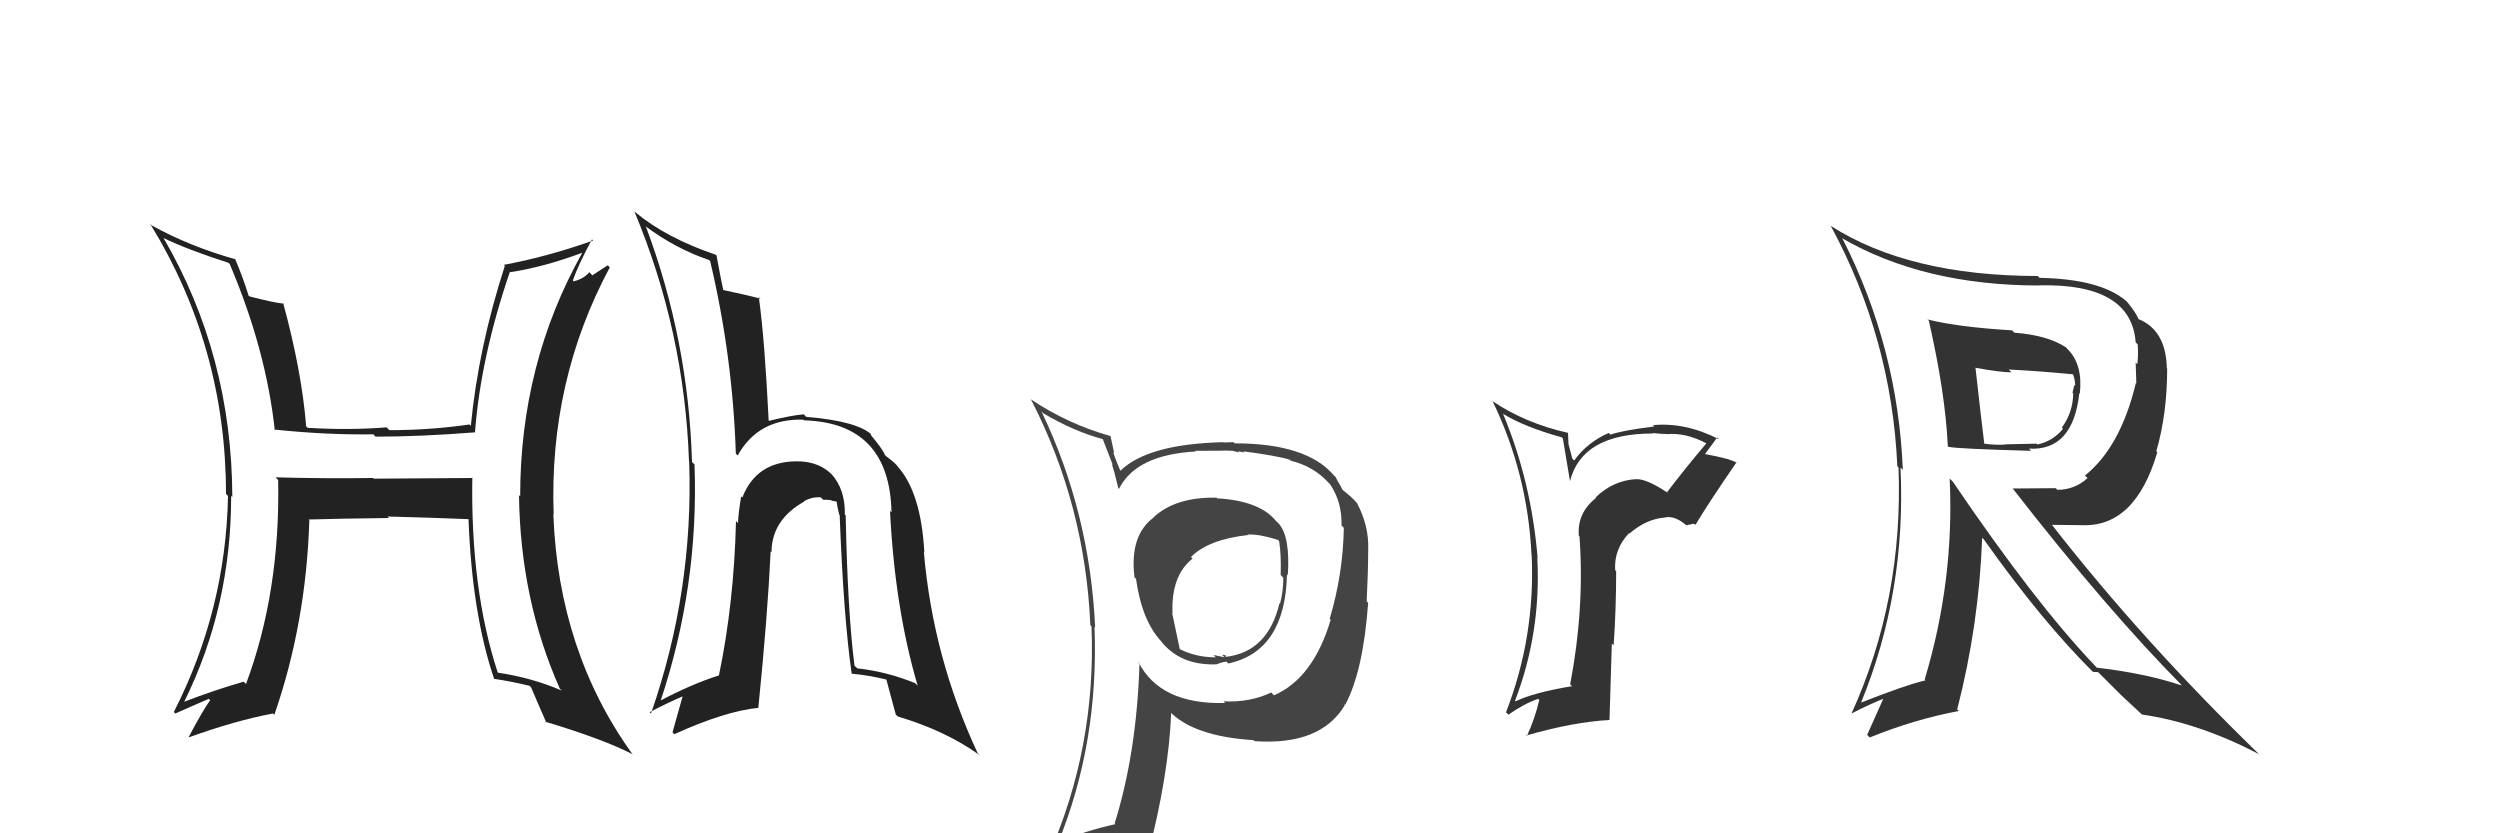 <svg xmlns="http://www.w3.org/2000/svg" width="150" height="50" viewBox="0,0,150,50"><path fill="#444" d="M73.15 30.01L73.01 29.88L72.99 29.86Q70.55 29.81 69.22 31.03L69.10 30.91L69.23 31.04Q67.76 32.13 68.07 34.64L68.20 34.77L68.16 34.73Q68.52 37.30 69.74 38.55L69.70 38.52L69.68 38.50Q70.85 39.94 72.99 39.86L72.87 39.75L72.99 39.86Q73.40 39.70 73.59 39.70L73.57 39.68L73.70 39.81Q77.11 39.07 77.22 34.46L77.31 34.55L77.27 34.51Q77.42 32.22 76.73 31.42L76.69 31.38L76.57 31.27Q75.59 30.05 73.04 29.90ZM76.34 41.62L76.36 41.64L76.28 41.55Q74.98 42.16 73.41 42.08L73.52 42.19L73.51 42.18Q69.58 42.28 68.29 39.69L68.29 39.69L68.37 39.78Q68.21 45.14 66.88 49.40L66.90 49.42L66.92 49.45Q65.05 49.86 63.41 50.58L63.35 50.51L63.46 50.63Q65.94 44.58 65.67 37.61L65.76 37.70L65.71 37.65Q65.39 30.74 62.49 24.69L62.62 24.81L62.60 24.80Q64.47 25.90 66.18 26.35L66.16 26.33L66.77 27.90L66.71 27.84Q66.83 28.18 67.10 29.29L67.17 29.37L67.14 29.33Q68.17 27.28 71.75 27.09L71.63 26.97L71.71 27.05Q72.62 27.04 73.49 27.04L73.48 27.03L73.99 27.05L74.00 27.06Q74.17 27.11 74.36 27.15L74.28 27.07L74.66 27.15L74.60 27.08Q76.65 27.35 77.38 27.58L77.42 27.62L77.44 27.64Q78.81 27.98 79.69 28.94L79.75 29.00L79.80 29.05Q80.53 30.12 80.49 31.53L80.58 31.62L80.63 31.67Q80.58 34.47 79.78 37.13L79.80 37.15L79.84 37.19Q78.80 40.69 76.44 41.72ZM80.72 42.34L80.60 42.19L80.71 42.29Q81.79 40.29 82.09 36.17L81.94 36.02L82.00 36.09Q82.09 34.27 82.09 33.01L82.17 33.10L82.09 33.02Q82.16 31.56 81.40 30.15L81.44 30.20L81.37 30.13Q81.09 29.81 80.60 29.43L80.55 29.38L80.42 29.13L80.26 28.86L80.13 28.61L80.05 28.54Q78.42 26.60 74.08 26.60L74.01 26.53L73.42 26.55L73.40 26.53Q68.87 26.64 67.23 28.24L67.15 28.16L67.21 28.22Q66.94 27.61 66.79 27.12L66.85 27.18L66.63 26.16L66.65 26.17Q64.05 25.44 61.84 23.95L61.85 23.97L61.86 23.97Q65.11 30.28 65.42 37.51L65.38 37.47L65.49 37.58Q65.78 44.83 62.92 51.31L62.86 51.24L64.94 50.46L64.89 50.41Q64.55 51.07 63.87 52.63L63.85 52.61L63.97 52.74Q66.69 51.68 69.01 51.34L68.86 51.20L68.89 51.22Q70.12 46.51 70.27 42.78L70.15 42.66L70.16 42.67Q71.60 44.18 75.21 44.41L75.26 44.46L75.28 44.47Q79.24 44.74 80.69 42.31L80.67 42.29ZM75.05 32.25L74.90 32.10L74.86 32.07Q75.56 32.04 76.67 32.39L76.67 32.39L76.75 32.47Q76.88 33.32 76.84 34.50L76.86 34.52L77.00 34.67Q76.99 35.57 76.80 36.22L76.81 36.23L76.77 36.19Q76.08 39.11 73.56 39.41L73.50 39.34L73.61 39.34L73.64 39.38Q73.46 39.26 73.34 39.30L73.48 39.44L72.81 39.30L72.95 39.44Q71.76 39.44 70.77 38.94L70.79 38.96L70.33 36.79L70.35 36.80Q70.26 34.54 71.55 33.52L71.60 33.57L71.46 33.42Q72.49 32.37 74.89 32.10Z"/><path fill="#333" d="M99.92 29.42L100.02 29.52L100.08 29.58Q98.80 28.72 98.16 28.75L98.21 28.81L98.15 28.75Q96.79 28.83 95.74 29.84L95.81 29.91L95.77 29.87Q94.62 30.77 94.73 32.14L94.77 32.19L94.77 32.19Q95.08 36.53 94.21 41.06L94.20 41.05L94.32 41.17Q92.03 41.55 90.93 42.08L91.02 42.17L90.90 42.05Q92.47 37.95 92.24 33.50L92.12 33.37L92.26 33.51Q91.88 28.87 90.17 24.80L90.35 24.98L90.19 24.83Q91.42 25.60 93.70 26.24L93.77 26.30L94.20 28.87L94.20 28.87Q94.92 26.01 99.18 26.01L99.16 25.98L99.15 25.98Q99.67 26.04 99.97 26.04L99.85 25.91L99.98 26.05Q101.16 25.94 102.42 26.62L102.42 26.62L102.39 26.59Q101.17 28.03 100.03 29.52ZM101.54 31.41L101.76 31.48L101.74 31.47Q102.51 30.18 104.19 27.74L104.21 27.76L104.24 27.79Q103.85 27.52 102.32 27.25L102.33 27.25L102.31 27.23Q102.58 26.86 103.03 26.25L103.03 26.24L103.15 26.36Q101.12 25.32 99.17 25.51L99.26 25.59L99.26 25.59Q97.35 25.82 96.63 26.08L96.48 25.94L96.52 25.98Q95.25 26.53 94.45 27.63L94.34 27.52L94.11 26.65L94.08 25.97L94.08 25.97Q91.53 25.40 89.55 24.07L89.68 24.20L89.56 24.08Q91.66 28.42 91.89 33.30L91.93 33.34L91.90 33.31Q92.12 38.21 90.36 42.74L90.49 42.86L90.51 42.88Q91.42 42.23 92.29 41.93L92.48 42.11L92.36 41.99Q92.10 43.11 91.61 44.17L91.61 44.17L91.57 44.13Q94.44 43.31 96.57 43.20L96.57 43.19L96.71 38.61L96.82 38.72Q96.97 36.51 96.97 34.27L96.99 34.29L96.91 34.21Q96.83 32.95 97.75 31.98L97.85 32.08L97.77 32.01Q98.78 31.13 99.92 31.05L99.97 31.10L99.91 31.04Q100.56 30.93 101.28 31.61L101.18 31.51L101.56 31.44ZM96.64 29.71L96.74 29.73L96.59 29.70L96.69 29.76Z"/><path fill="#222" d="M50.71 30.89L50.80 30.98L50.69 30.87Q50.72 29.37 49.90 28.46L50.07 28.63L50.04 28.60Q49.17 27.64 47.73 27.68L47.63 27.58L47.73 27.68Q45.37 27.72 44.54 29.85L44.49 29.80L44.47 29.79Q44.31 30.70 44.28 31.38L44.32 31.43L44.16 31.26Q44.04 36.21 43.13 40.55L43.01 40.44L43.11 40.53Q41.44 41.07 39.58 42.06L39.59 42.07L39.62 42.10Q41.94 35.17 41.67 27.86L41.57 27.77L41.52 27.72Q41.31 20.42 38.76 13.61L38.80 13.65L38.71 13.56Q40.53 14.92 42.54 15.60L42.54 15.60L42.61 15.67Q43.96 21.36 44.15 27.22L44.20 27.27L44.26 27.33Q45.50 25.10 48.20 25.18L48.26 25.24L48.24 25.22Q53.38 25.37 53.49 30.74L53.42 30.67L53.40 30.64Q53.69 36.49 55.06 41.14L55.06 41.14L54.91 40.99Q53.19 40.29 51.43 40.10L51.43 40.09L51.27 39.94Q50.86 36.78 50.74 30.92ZM50.96 40.28L51.03 40.35L51.10 40.42Q52.11 40.51 53.21 40.78L53.15 40.71L53.17 40.73Q53.22 40.90 53.75 42.88L53.71 42.84L53.87 42.99Q56.73 43.84 58.75 45.29L58.84 45.37L58.66 45.19Q55.97 39.42 55.43 33.10L55.58 33.24L55.46 33.12Q55.26 29.54 53.85 27.98L53.77 27.90L53.90 28.03Q53.72 27.77 53.08 27.31L53.05 27.29L53.15 27.39Q52.93 26.90 52.28 26.14L52.29 26.15L52.19 25.97L52.34 26.12Q51.49 25.27 48.37 25.01L48.19 24.82L48.22 24.86Q47.54 24.91 46.14 25.25L46.18 25.29L46.12 25.23Q45.88 20.34 45.53 17.83L45.54 17.83L45.63 17.92Q44.73 17.68 43.25 17.37L43.32 17.44L43.43 17.56Q43.26 16.81 42.99 15.32L43.00 15.34L42.96 15.29Q39.97 14.28 38.10 12.72L38.16 12.78L38.06 12.68Q41.07 19.88 41.34 27.68L41.35 27.69L41.35 27.70Q41.62 35.46 39.06 42.81L39.07 42.82L38.98 42.73Q39.98 42.20 41.12 41.71L41.01 41.59L40.35 43.94L40.46 44.05Q43.53 42.66 45.51 42.47L45.41 42.38L45.50 42.46Q46.05 37.04 46.24 33.08L46.21 33.05L46.29 33.13Q46.30 31.20 48.24 30.10L48.30 30.15L48.23 30.08Q48.71 29.80 49.24 29.84L49.27 29.87L49.40 29.99Q49.53 29.97 49.87 30.01L49.90 30.04L50.32 30.12L50.19 29.99Q50.23 30.41 50.35 30.87L50.29 30.82L50.38 30.90Q50.61 36.99 51.10 40.42Z"/><path fill="#333" d="M115.73 19.25L115.58 19.10L115.73 19.24Q116.72 23.58 116.87 26.78L116.90 26.81L116.90 26.81Q117.48 26.93 121.86 27.05L121.91 27.10L121.74 26.92Q124.38 27.06 124.76 23.59L124.75 23.58L124.79 23.62Q124.98 21.87 124.06 20.95L124.02 20.91L123.96 20.84Q122.84 20.11 120.86 19.96L120.69 19.79L120.72 19.82Q117.52 19.63 115.66 19.17ZM117.08 28.81L117.00 28.74L116.98 28.72Q117.27 34.83 115.48 40.77L115.56 40.85L115.53 40.82Q114.27 41.12 111.68 42.15L111.55 42.02L111.67 42.14Q114.38 35.52 114.03 28.06L114.11 28.13L114.17 28.19Q113.87 20.85 110.56 14.34L110.47 14.25L110.50 14.28Q115.41 17.13 122.38 17.13L122.41 17.16L122.37 17.12Q127.88 17.00 128.14 20.54L128.15 20.55L128.26 20.66Q128.31 21.24 128.24 21.85L128.14 21.76L128.18 23.01L128.15 22.99Q127.23 26.82 125.10 28.53L125.27 28.71L125.25 28.69Q124.47 29.39 123.44 29.39L123.34 29.29L120.77 29.31L120.74 29.28Q126.43 36.60 130.96 41.17L130.80 41.01L130.91 41.13Q128.74 40.40 125.81 40.06L125.77 40.02L125.66 39.90Q122.08 36.14 117.17 28.90ZM125.72 40.46L125.57 40.31L125.89 40.33L127.13 41.57L127.25 41.69Q127.77 42.17 128.42 42.78L128.45 42.81L128.51 42.87Q131.94 43.37 135.52 45.24L135.49 45.21L135.50 45.21Q128.54 38.45 123.14 31.52L123.10 31.49L124.88 31.51L124.88 31.51Q128.11 31.66 129.44 27.13L129.40 27.09L129.38 27.07Q130.03 24.83 130.03 22.13L130.07 22.16L130.01 22.10Q129.96 19.77 128.25 19.12L128.39 19.27L128.33 19.21Q128.21 18.82 127.64 18.13L127.64 18.13L127.56 18.05Q126.02 16.74 122.37 16.67L122.31 16.61L122.26 16.56Q114.53 16.55 109.84 13.55L109.80 13.50L109.85 13.56Q113.49 20.28 113.84 27.97L113.86 27.99L113.91 28.04Q114.21 35.96 111.09 42.81L111.04 42.76L111.09 42.81Q112.30 42.19 113.10 41.89L113.04 41.83L112.03 44.09L112.18 44.25Q114.86 43.16 117.53 42.66L117.43 42.57L117.43 42.57Q118.74 37.48 118.93 32.26L118.92 32.26L119.02 32.35Q122.54 37.32 125.70 40.44ZM124.42 22.49L124.31 22.38L124.38 22.45Q124.51 22.81 124.51 23.15L124.46 23.10L124.35 23.56L124.39 23.60Q124.39 24.71 123.71 25.66L123.72 25.67L123.78 25.73Q123.16 26.48 122.24 26.67L122.26 26.68L122.19 26.62Q121.93 26.62 120.33 26.66L120.35 26.68L120.34 26.67Q119.78 26.72 118.95 26.61L119.07 26.73L119.07 26.73Q118.87 25.12 118.53 22.08L118.43 21.98L118.50 22.06Q120.01 22.34 120.69 22.34L120.53 22.18L120.53 22.17Q122.45 22.27 124.39 22.46Z"/><path fill="#222" d="M28.41 28.73L28.37 28.68L22.43 28.72L22.39 28.68Q19.46 28.72 16.53 28.64L16.57 28.68L16.69 28.80Q16.82 35.52 14.76 41.04L14.59 40.87L14.62 40.90Q12.82 41.42 11.07 42.10L11.16 42.20L11.06 42.09Q13.87 36.41 13.87 29.75L13.97 29.85L13.94 29.82Q13.91 21.31 9.80 14.26L9.73 14.20L9.81 14.28Q11.23 14.97 13.71 15.77L13.80 15.86L13.79 15.86Q15.96 20.96 16.49 25.83L16.35 25.68L16.43 25.77Q19.54 26.10 22.40 26.06L22.45 26.11L22.53 26.20Q25.20 26.20 28.52 25.94L28.38 25.81L28.50 25.92Q28.85 21.40 30.60 16.29L30.58 16.28L30.63 16.33Q32.68 16.01 34.92 15.17L34.95 15.20L34.93 15.18Q31.21 21.81 31.21 29.77L31.27 29.83L31.14 29.71Q31.22 35.99 33.59 41.32L33.67 41.40L33.69 41.43Q31.94 40.67 29.88 40.36L29.99 40.46L29.86 40.34Q28.23 35.35 28.34 28.65ZM29.73 40.82L29.71 40.80L29.64 40.73Q30.67 40.88 31.78 41.15L31.72 41.09L31.87 41.25Q32.14 41.90 32.79 43.38L32.74 43.33L32.71 43.30Q36.14 44.33 37.93 45.24L37.89 45.21L37.97 45.28Q33.51 39.11 33.20 30.85L33.16 30.81L33.22 30.87Q32.93 22.86 36.59 16.04L36.46 15.92L35.54 16.52L35.36 16.33Q35.03 16.73 34.42 16.88L34.33 16.79L34.37 16.83Q34.68 15.92 35.52 14.36L35.55 14.40L35.59 14.43Q32.86 15.40 30.23 15.89L30.35 16.00L30.29 15.95Q28.70 20.87 28.25 25.55L28.16 25.46L28.16 25.47Q25.80 25.81 23.36 25.81L23.34 25.79L23.20 25.64Q20.97 25.82 18.46 25.67L18.30 25.51L18.37 25.57Q18.10 22.26 16.99 18.18L17.10 18.29L17.03 18.22Q16.40 18.16 14.96 17.78L14.92 17.74L14.92 17.75Q14.54 16.53 14.09 15.50L14.03 15.45L14.14 15.56Q11.39 14.79 9.11 13.53L9.14 13.56L9.01 13.43Q13.56 20.84 13.56 29.64L13.55 29.62L13.68 29.76Q13.55 36.60 10.43 42.72L10.50 42.79L10.52 42.81Q11.20 42.50 12.53 41.93L12.45 41.85L12.61 42.01Q12.12 42.70 11.32 44.23L11.33 44.23L11.33 44.24Q14.14 43.23 16.38 42.81L16.40 42.83L16.46 42.89Q18.37 37.38 18.56 31.21L18.58 31.23L18.52 31.17Q20.14 31.12 23.34 31.08L23.34 31.08L23.25 30.99Q26.23 31.07 28.13 31.15L28.17 31.19L28.11 31.13Q28.32 36.82 29.65 40.74Z"/></svg>